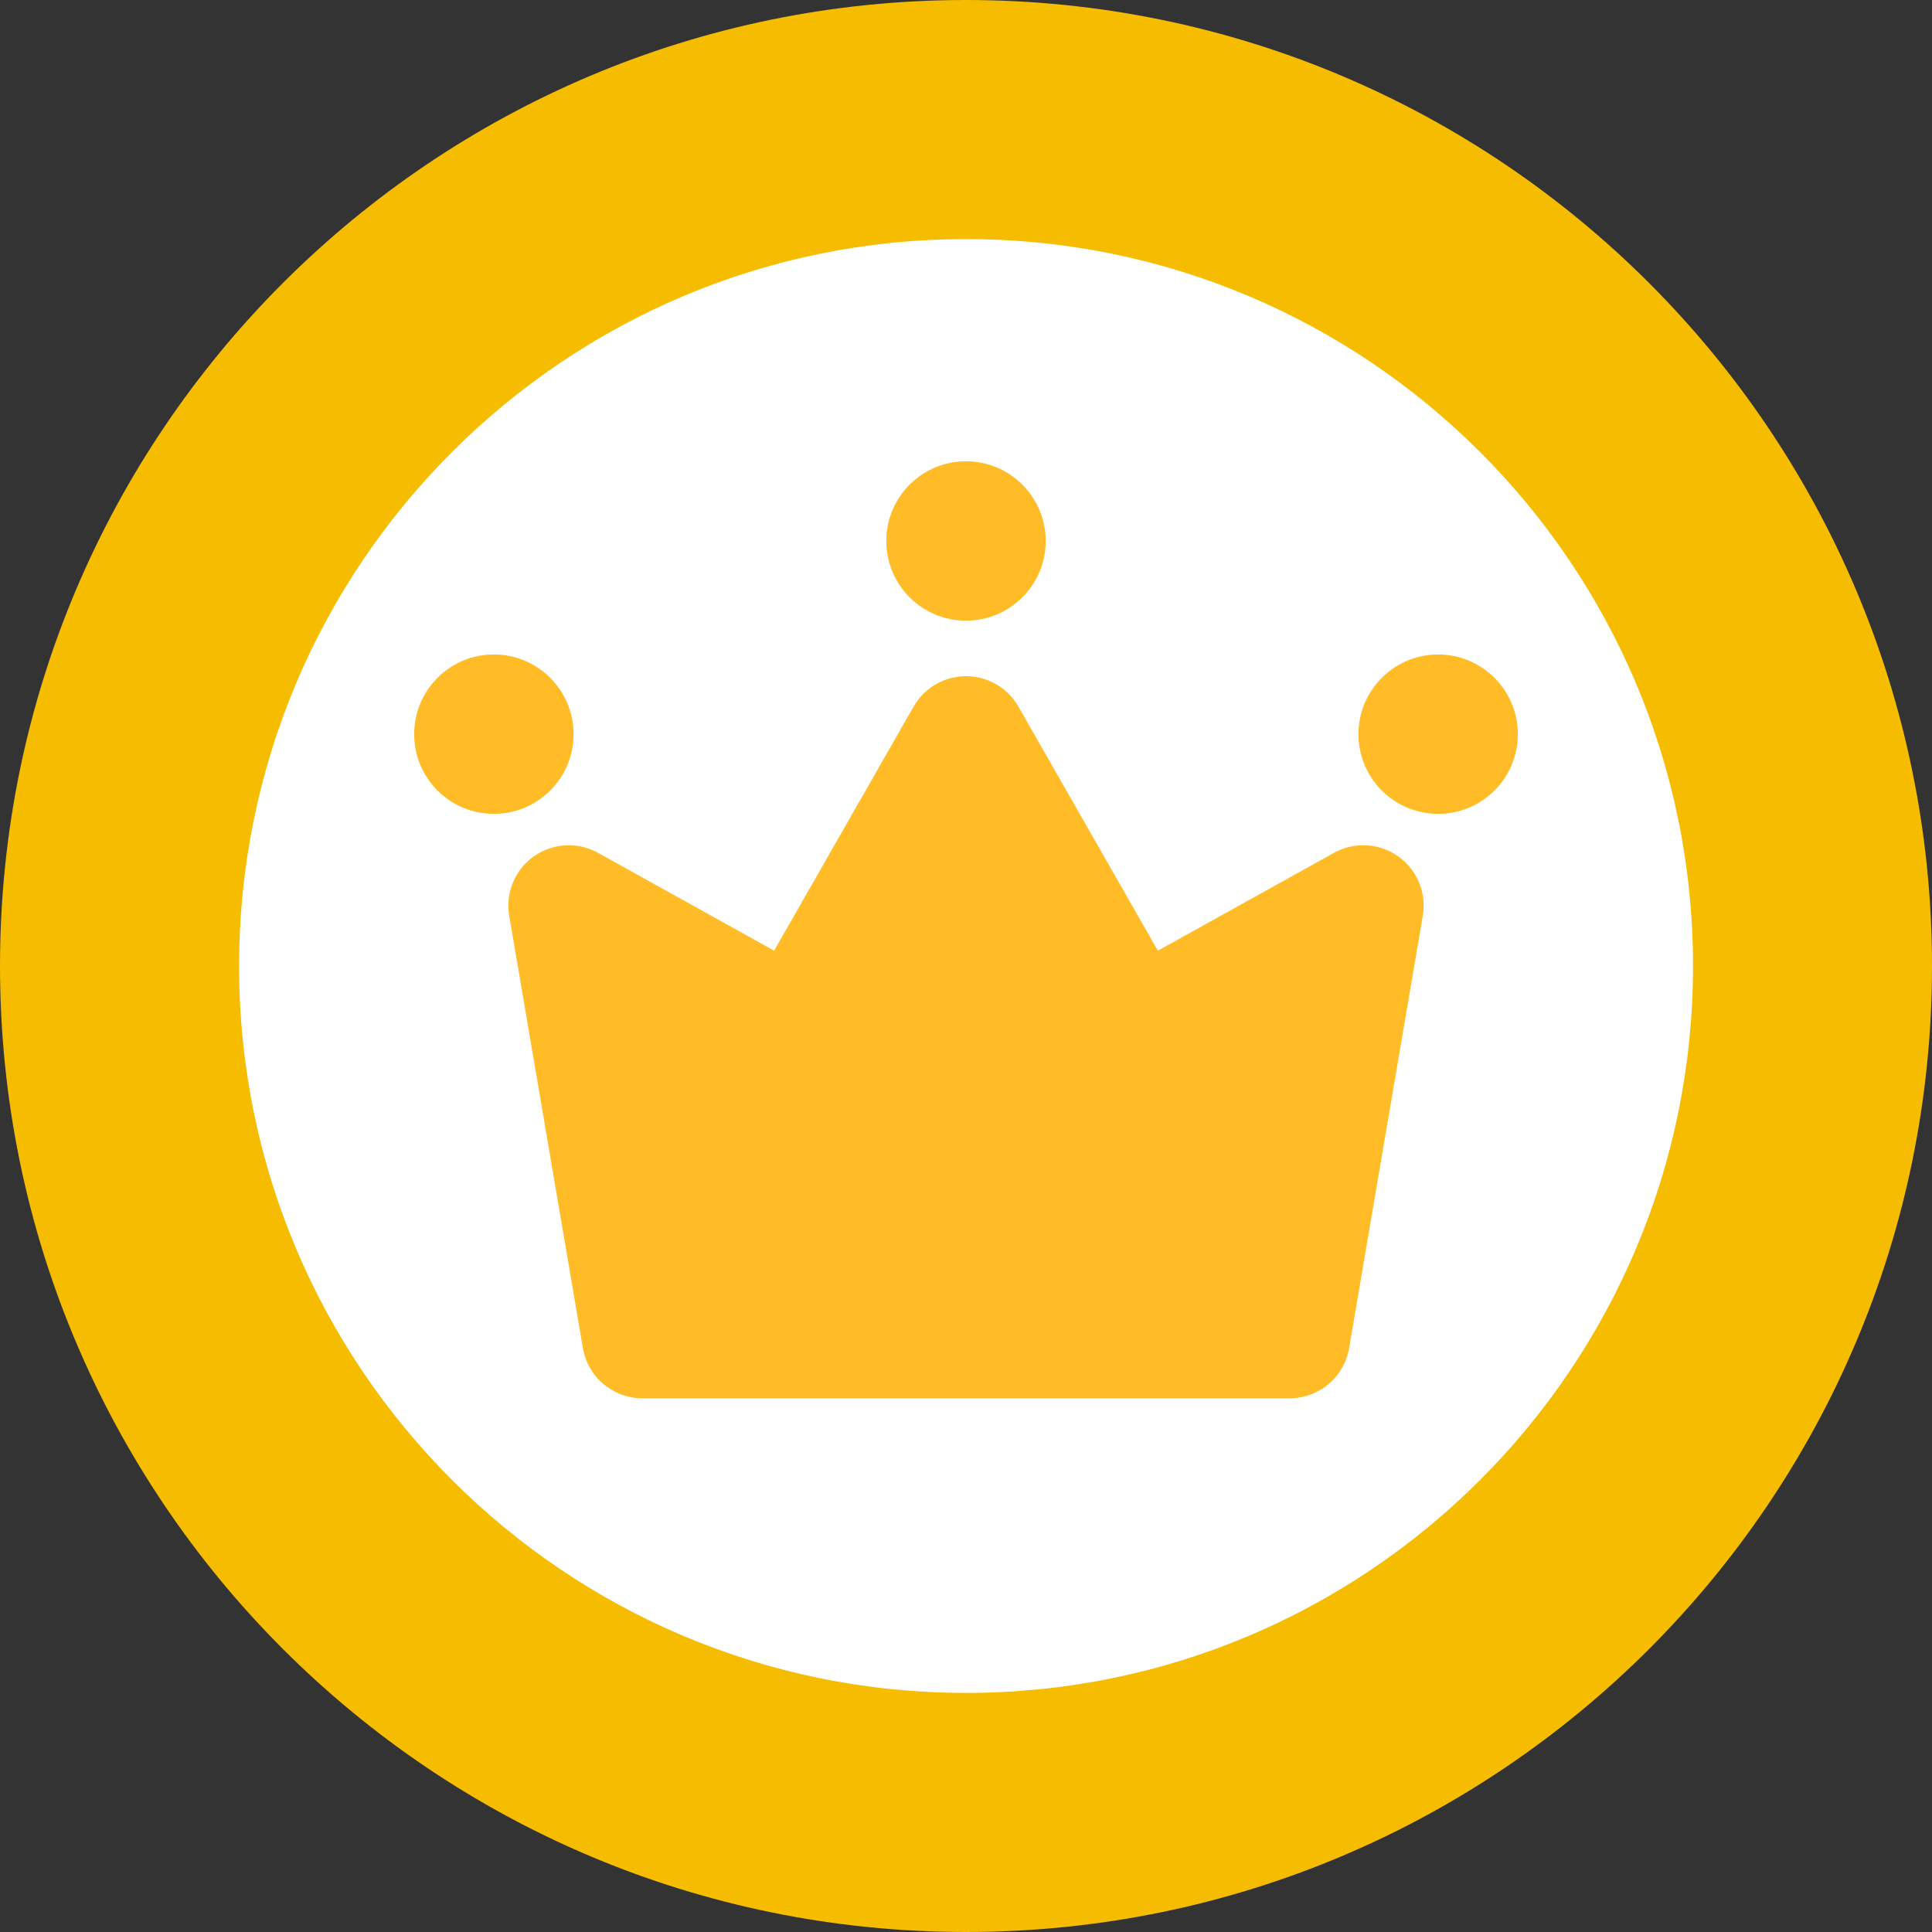 <svg width="16" height="16" viewBox="0 0 16 16" fill="none" xmlns="http://www.w3.org/2000/svg">
<rect x="0" y="0" width="16" height="16" fill="#333333" stroke="none"/>
<path d="M8 16C12.418 16 16 12.418 16 8C16 3.582 12.418 0 8 0C3.582 0 0 3.582 0 8C0 12.418 3.582 16 8 16Z" fill="#F5BC00"/>
<path d="M8 14.02C11.325 14.02 14.021 11.325 14.021 8C14.021 4.675 11.325 1.98 8 1.98C4.676 1.98 1.98 4.675 1.98 8C1.98 11.325 4.676 14.02 8 14.02Z" fill="white"/>
<path d="M10.68 11.08H5.32L4.71 7.5L6.6 8.55L8 6.1L9.4 8.55L11.29 7.5L10.68 11.08Z" fill="#FFBC27" stroke="#FFBC27" stroke-linecap="round" stroke-linejoin="round"/>
<path d="M8 5.14C8.364 5.14 8.66 4.845 8.66 4.48C8.66 4.116 8.364 3.82 8 3.82C7.635 3.82 7.34 4.116 7.34 4.48C7.34 4.845 7.635 5.14 8 5.14Z" fill="#FFBC27"/>
<path d="M11.91 6.74C12.274 6.74 12.57 6.445 12.57 6.08C12.57 5.716 12.274 5.42 11.91 5.42C11.546 5.42 11.25 5.716 11.25 6.08C11.25 6.445 11.546 6.74 11.91 6.74Z" fill="#FFBC27"/>
<path d="M4.09 6.74C4.454 6.74 4.75 6.445 4.75 6.08C4.75 5.716 4.454 5.42 4.09 5.42C3.725 5.42 3.43 5.716 3.43 6.08C3.43 6.445 3.725 6.74 4.09 6.74Z" fill="#FFBC27"/>
</svg>
